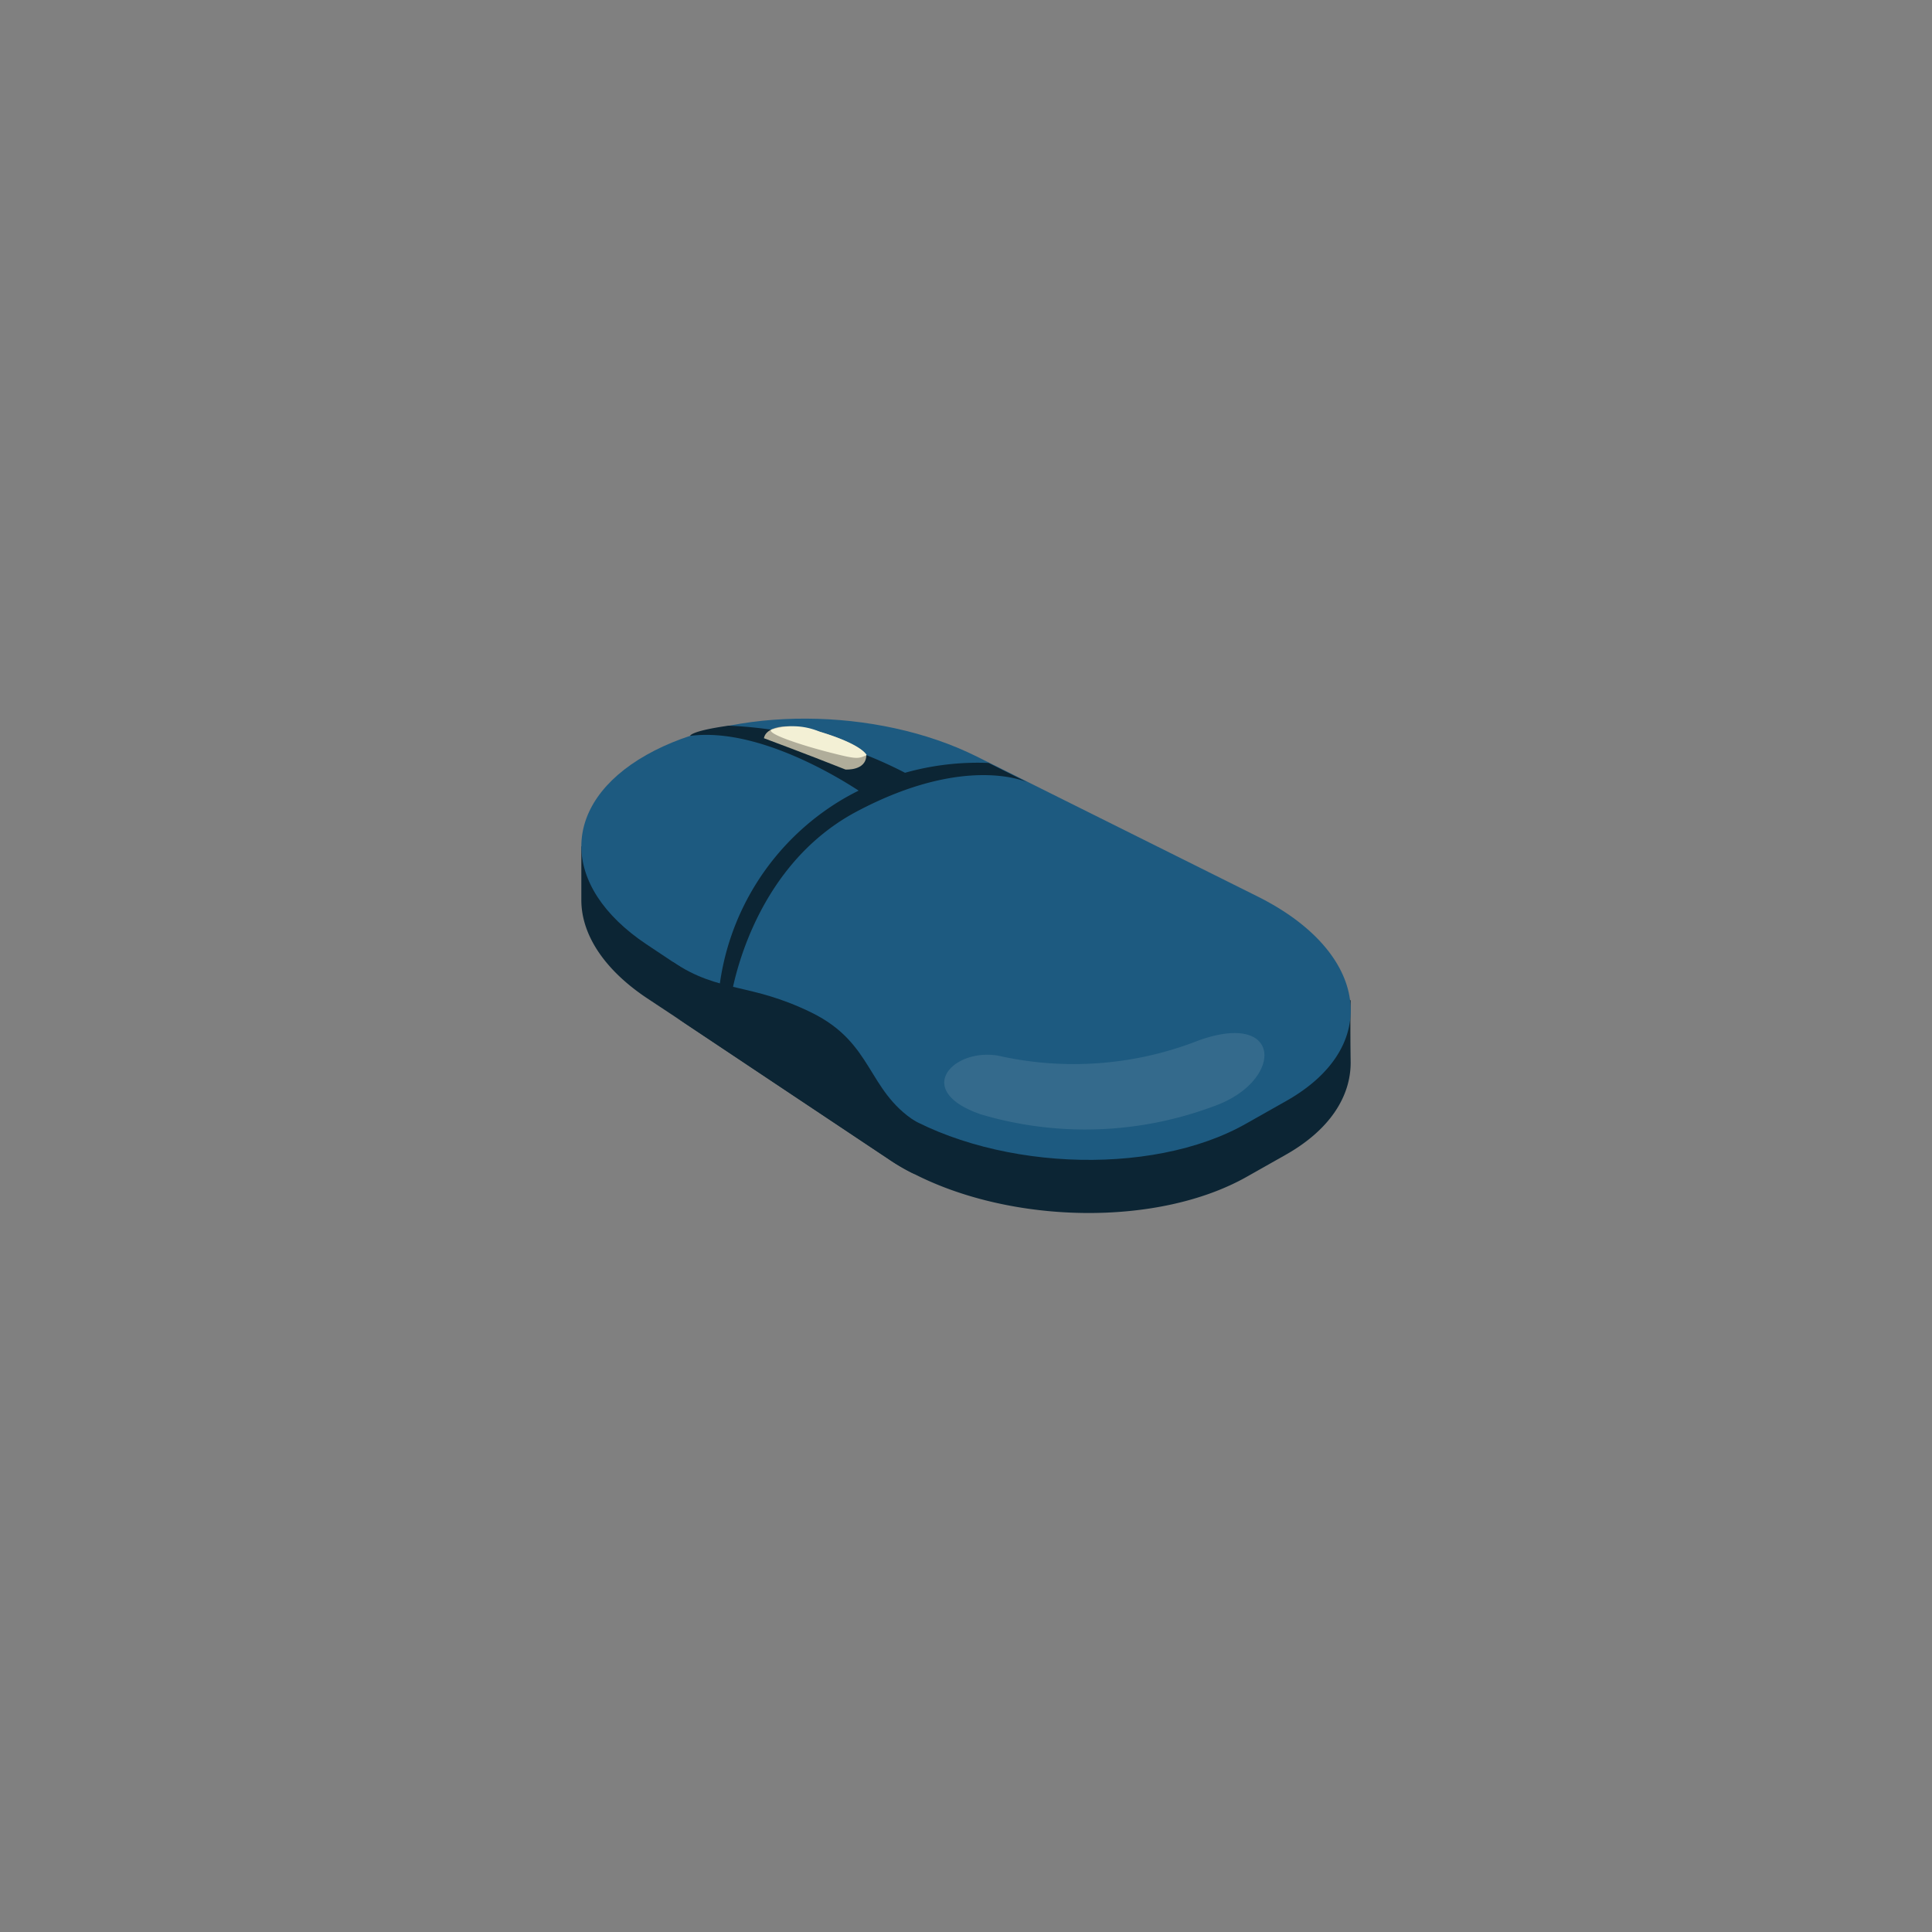 <svg xmlns="http://www.w3.org/2000/svg" viewBox="0 0 100 100"><rect x="0" y="0" width="100" height="100" fill="#808080" stroke="none"/><title>Computer Accessories Isometric Pack - Scene 6</title><g style="isolation:isolate"><g id="Layer_1" data-name="Layer 1"><path d="M69.91,55c0,1.76-1.08,3.48-3.36,4.77l-2,1.13c-4.57,2.59-12.09,2.47-17.18-.11,0,0,0,0,0,0A10.48,10.48,0,0,1,46,60L34.84,52.56h0l-1.39-.92c-2.23-1.5-3.36-3.31-3.36-5.05V43.81l5.55-2s9.73-2.51,14.92.06l19.35,9.91S69.88,52.9,69.91,55Z" fill="#0c2534"/><path d="M66.55,57l-2,1.13C59.56,61,51,60.57,46,57.23L33.45,48.87c-4.48-3-4.48-7.25,0-9.79h0c4.48-2.54,11.93-2.51,17.11.08L65.09,46.4C70.89,49.29,71.56,54.19,66.55,57Z" fill="#1d5a80"/><path d="M37.81,51.78S38.69,45,44.35,42s8.82-1.51,8.82-1.51l-2-1a13.88,13.88,0,0,0-7.47,1.83,13.2,13.2,0,0,0-6.5,10.09v.73l.5.28Z" fill="#0c2534"/><path d="M34.83,49.79c2.42,1.62,4,1.06,7.19,2.63s2.85,4,5.36,5.62v1.54l-6.82-4.3-5.07-3.5Z" fill="#0c2534"/><path d="M47.37,60.79A10.48,10.48,0,0,1,46,60L34.84,52.56h0c2.41,1.61,4,.92,7.19,2.49S44.87,59.17,47.37,60.79Z" fill="#0c2534"/><path d="M44.81,41.17s-5.06-3.61-9.09-3.08c0,0,0-.25,2-.53a21.93,21.93,0,0,1,9.63,2.71Z" fill="#0c2534"/><path d="M50.77,57.68a19,19,0,0,0,12-.4c3.68-1.27,3.68-5-.72-3.43a17.72,17.72,0,0,1-10.16.84C49.49,54.09,47.09,56.41,50.77,57.68Z" fill="#f0f0f0" opacity="0.11" style="mix-blend-mode:screen"/><path d="M39.54,38.21s2.21.82,4.22,1.62c0,0,1.08.08,1.08-.75h0s-.17-.53-2.42-1.21C40.48,37.29,39.62,37.72,39.54,38.21Z" fill="#b0ad9a"/><path d="M42.42,37.87a3.56,3.56,0,0,0-2.5-.1c-.24.21,1.59.81,3,1.17s1.49.35,1.94.14C44.84,39.08,44.67,38.55,42.42,37.87Z" fill="#f3f0d5"/></g></g></svg>